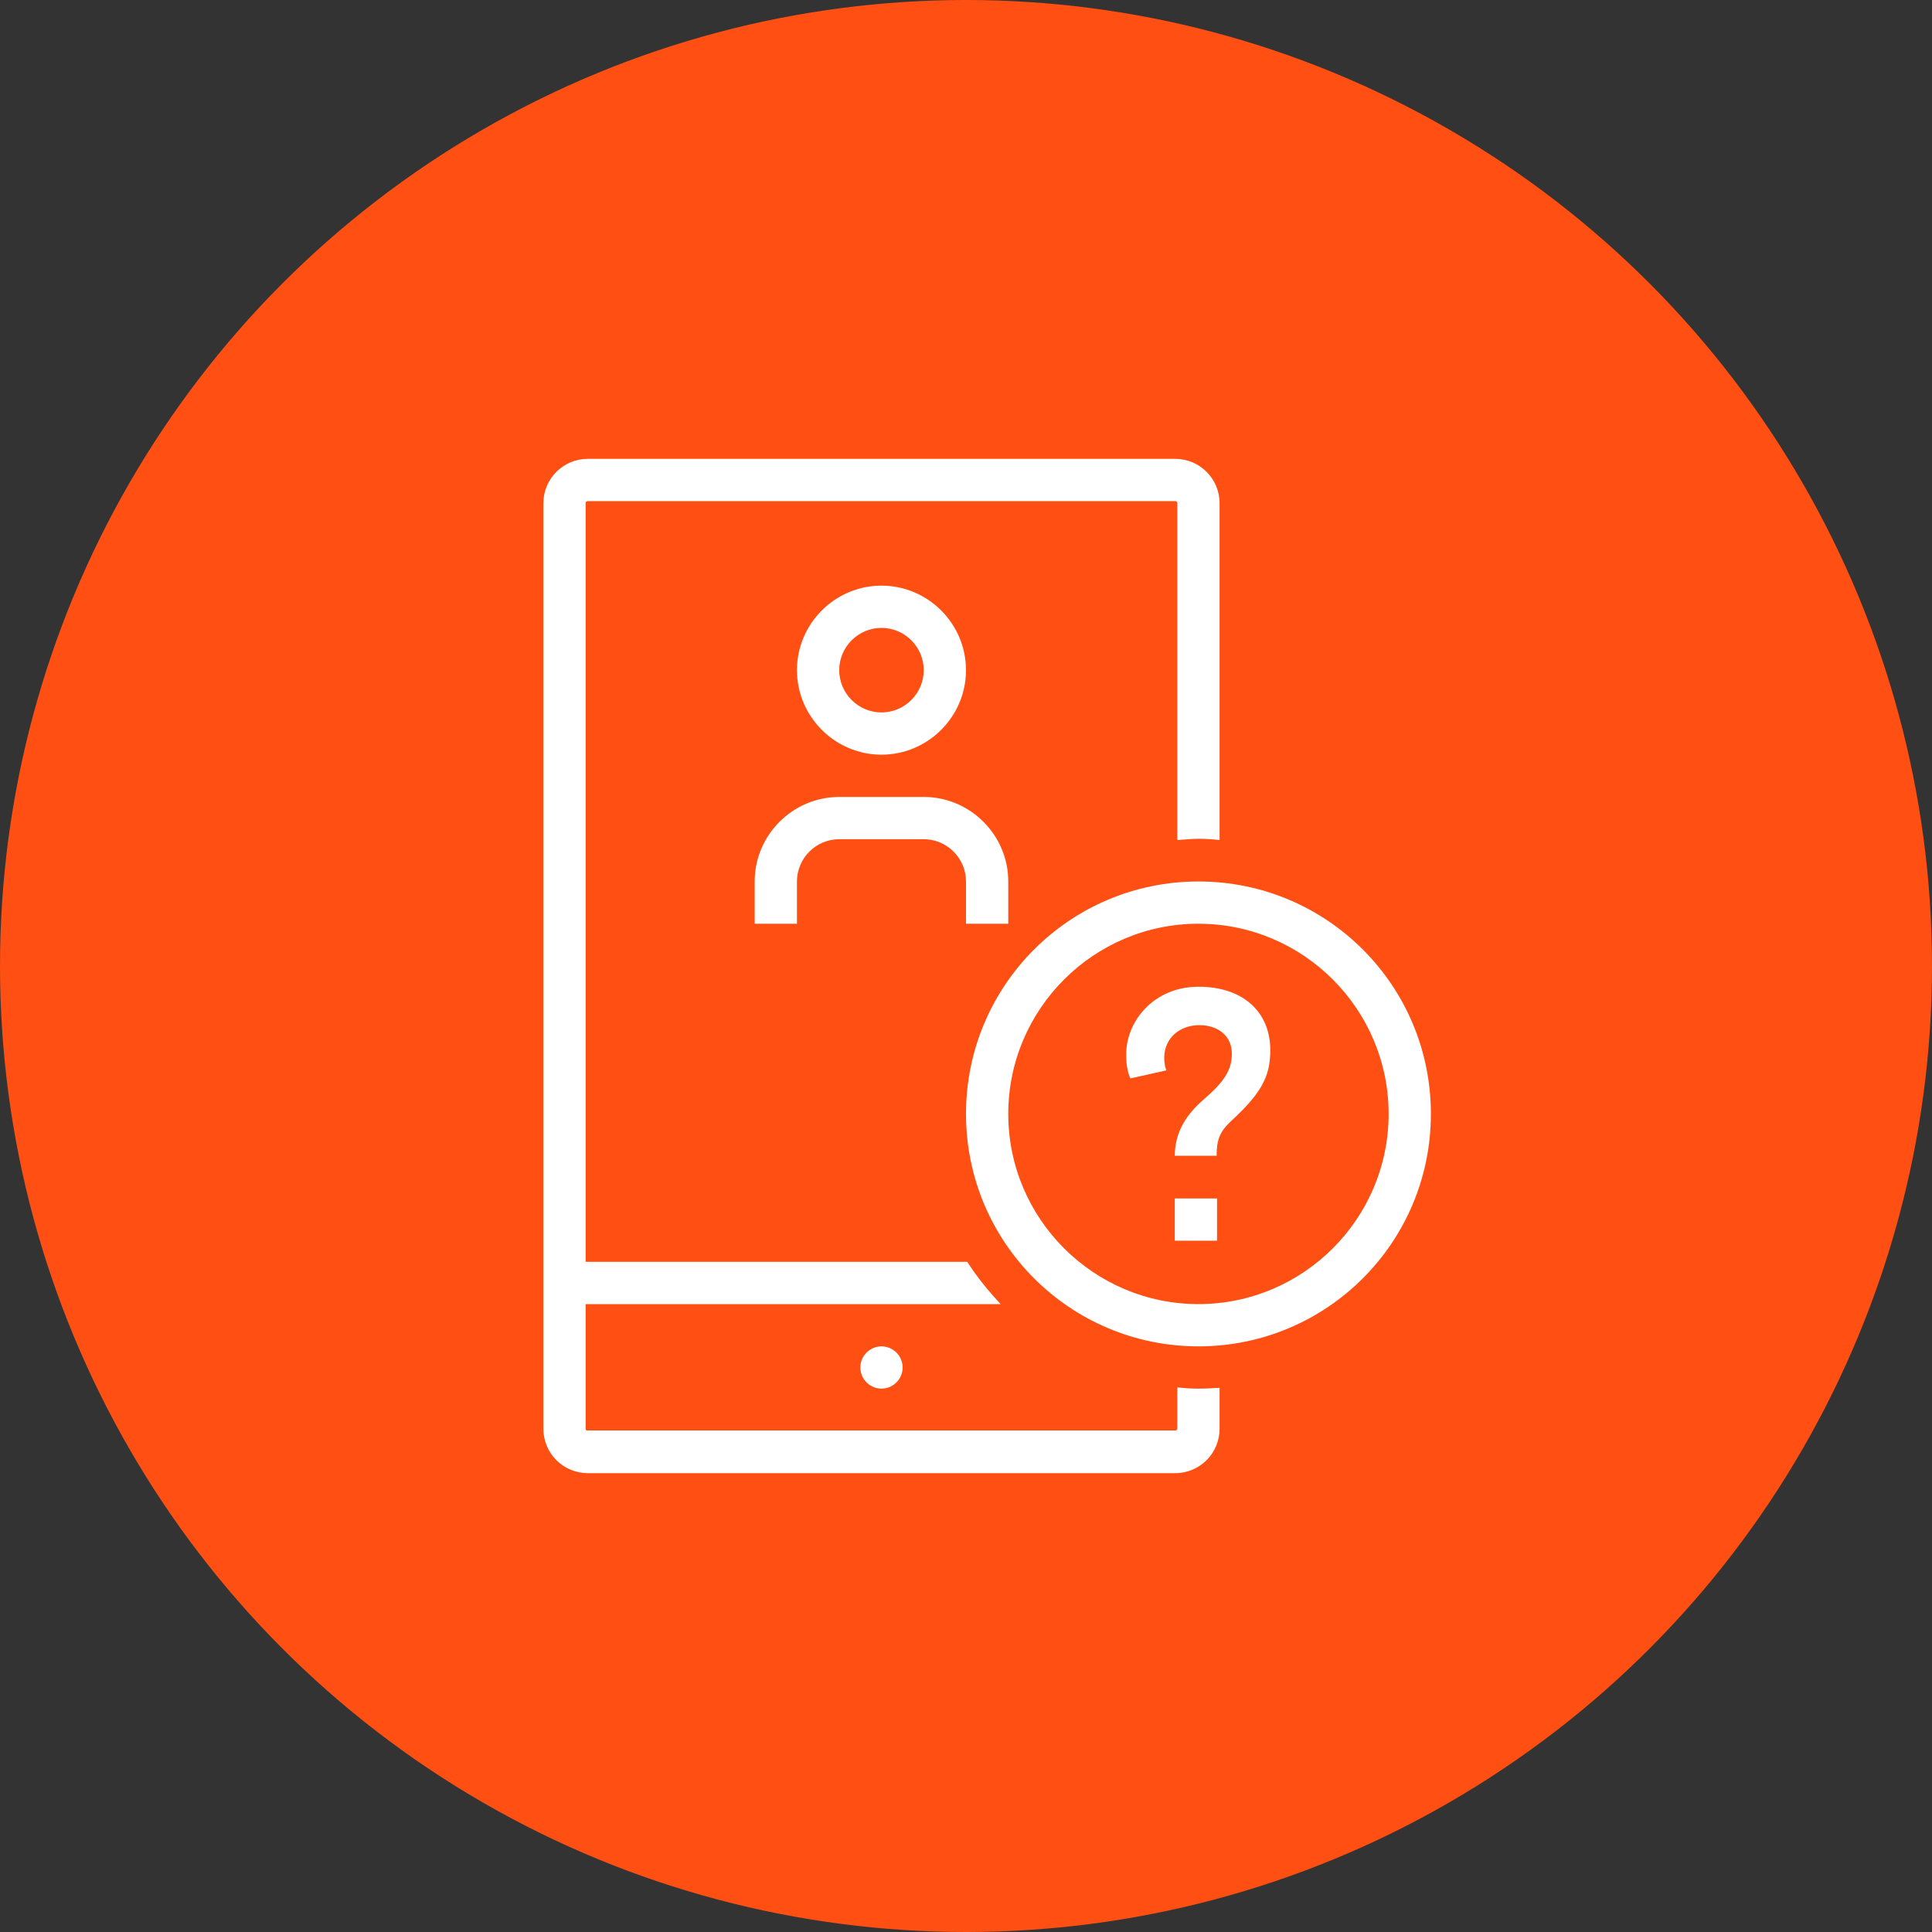 <?xml version="1.0" encoding="UTF-8"?>
<svg width="80px" height="80px" viewBox="0 0 80 80" version="1.1" xmlns="http://www.w3.org/2000/svg" xmlns:xlink="http://www.w3.org/1999/xlink">
    <rect x="0" y="0" width="80" height="80" fill="#333333" stroke="none"/>
    <!-- Generator: Sketch 57.1 (83088) - https://sketch.com -->
    <title>080-C80px</title>
    <desc>Created with Sketch.</desc>
    <g id="NEW_icons" stroke="none" stroke-width="1" fill="none" fill-rule="evenodd">
        <g id="icons_UD_new-Copy" transform="translate(-1002, -10521)">
            <g id="080-C80px" transform="translate(1002, 10521)">
                <circle id="Oval-Copy-528" fill="#FF4F12" cx="40" cy="40" r="40"></circle>
                <g id="080-B32px-Copy-9" transform="translate(12, 12)">
                    <path d="M24.5,45.5 C24.973,45.5 25.375,45.115 25.375,44.625 C25.375,44.135 24.973,43.75 24.5,43.75 C24.027,43.75 23.625,44.135 23.625,44.625 C23.625,45.115 24.027,45.5 24.5,45.5" id="Path" fill="#FFFFFF" fill-rule="nonzero"></path>
                    <path d="M37.625,45.5 C37.328,45.5 37.047,45.483 36.75,45.447 L36.75,47.145 C36.75,47.197 36.715,47.233 36.663,47.233 L12.338,47.233 C12.285,47.25 12.25,47.215 12.25,47.163 L12.25,42 L29.435,42 C28.927,41.458 28.455,40.88 28.052,40.25 L12.25,40.25 L12.25,8.838 C12.25,8.785 12.285,8.75 12.338,8.75 L36.663,8.75 C36.715,8.75 36.75,8.785 36.75,8.838 L36.75,22.785 C37.047,22.767 37.328,22.733 37.625,22.733 C37.922,22.733 38.203,22.75 38.5,22.785 L38.5,8.838 C38.5,7.822 37.678,7 36.663,7 L12.338,7 C11.322,7 10.5,7.822 10.5,8.838 L10.5,40.25 L10.5,42 L10.5,47.163 C10.5,48.178 11.322,49 12.338,49 L36.663,49 C37.678,49 38.5,48.178 38.5,47.163 L38.5,45.465 C38.203,45.483 37.922,45.5 37.625,45.5 Z" id="Path" fill="#FFFFFF" fill-rule="nonzero"></path>
                    <path d="M24.5,14 C25.462,14 26.25,14.787 26.25,15.75 C26.25,16.712 25.462,17.5 24.5,17.5 C23.538,17.5 22.75,16.712 22.75,15.75 C22.75,14.787 23.538,14 24.5,14 L24.5,14 Z M24.5,12.25 C22.575,12.25 21,13.825 21,15.75 C21,17.675 22.575,19.25 24.5,19.25 C26.425,19.25 28,17.675 28,15.75 C28,13.825 26.425,12.25 24.5,12.25 L24.5,12.25 Z" id="Shape" fill="#FFFFFF" fill-rule="nonzero"></path>
                    <path d="M21,26.25 L21,24.5 C21,23.538 21.788,22.75 22.75,22.75 L26.25,22.75 C27.212,22.75 28,23.538 28,24.5 L28,26.25 L29.75,26.25 L29.75,24.5 C29.75,22.575 28.175,21 26.25,21 L22.75,21 C20.825,21 19.25,22.575 19.25,24.5 L19.25,26.25 L21,26.25 Z" id="Path" fill="#FFFFFF" fill-rule="nonzero"></path>
                    <path d="M37.625,26.25 C41.965,26.25 45.5,29.785 45.5,34.125 C45.5,38.465 41.965,42 37.625,42 C33.285,42 29.75,38.465 29.75,34.125 C29.75,29.785 33.285,26.25 37.625,26.25 L37.625,26.25 Z M37.625,24.5 C32.305,24.5 28,28.805 28,34.125 C28,39.445 32.305,43.75 37.625,43.75 C42.945,43.75 47.25,39.445 47.25,34.125 C47.25,28.805 42.945,24.5 37.625,24.5 L37.625,24.5 Z" id="Shape" fill="#FFFFFF" fill-rule="nonzero"></path>
                    <g id="Group" transform="translate(33.25, 28)" fill="#FFFFFF" fill-rule="nonzero">
                        <path d="M3.395,7.875 C3.395,7.035 3.728,6.282 4.567,5.548 C5.425,4.812 5.758,4.322 5.758,3.623 C5.758,2.905 5.197,2.45 4.41,2.45 C3.623,2.45 2.958,2.958 2.958,3.815 C2.958,3.99 2.993,4.183 3.045,4.322 L1.558,4.655 C1.435,4.393 1.383,4.077 1.383,3.658 C1.383,2.275 2.538,0.858 4.375,0.858 C6.247,0.858 7.35,1.925 7.35,3.482 C7.35,4.585 6.982,5.268 5.688,6.457 C5.232,6.895 5.128,7.245 5.128,7.857 L3.395,7.857 L3.395,7.875 Z" id="Path"></path>
                        <rect id="Rectangle" x="3.395" y="9.625" width="1.75" height="1.75"></rect>
                    </g>
                    <rect id="Rectangle" x="0" y="0" width="56" height="56"></rect>
                </g>
            </g>
        </g>
    </g>
</svg>